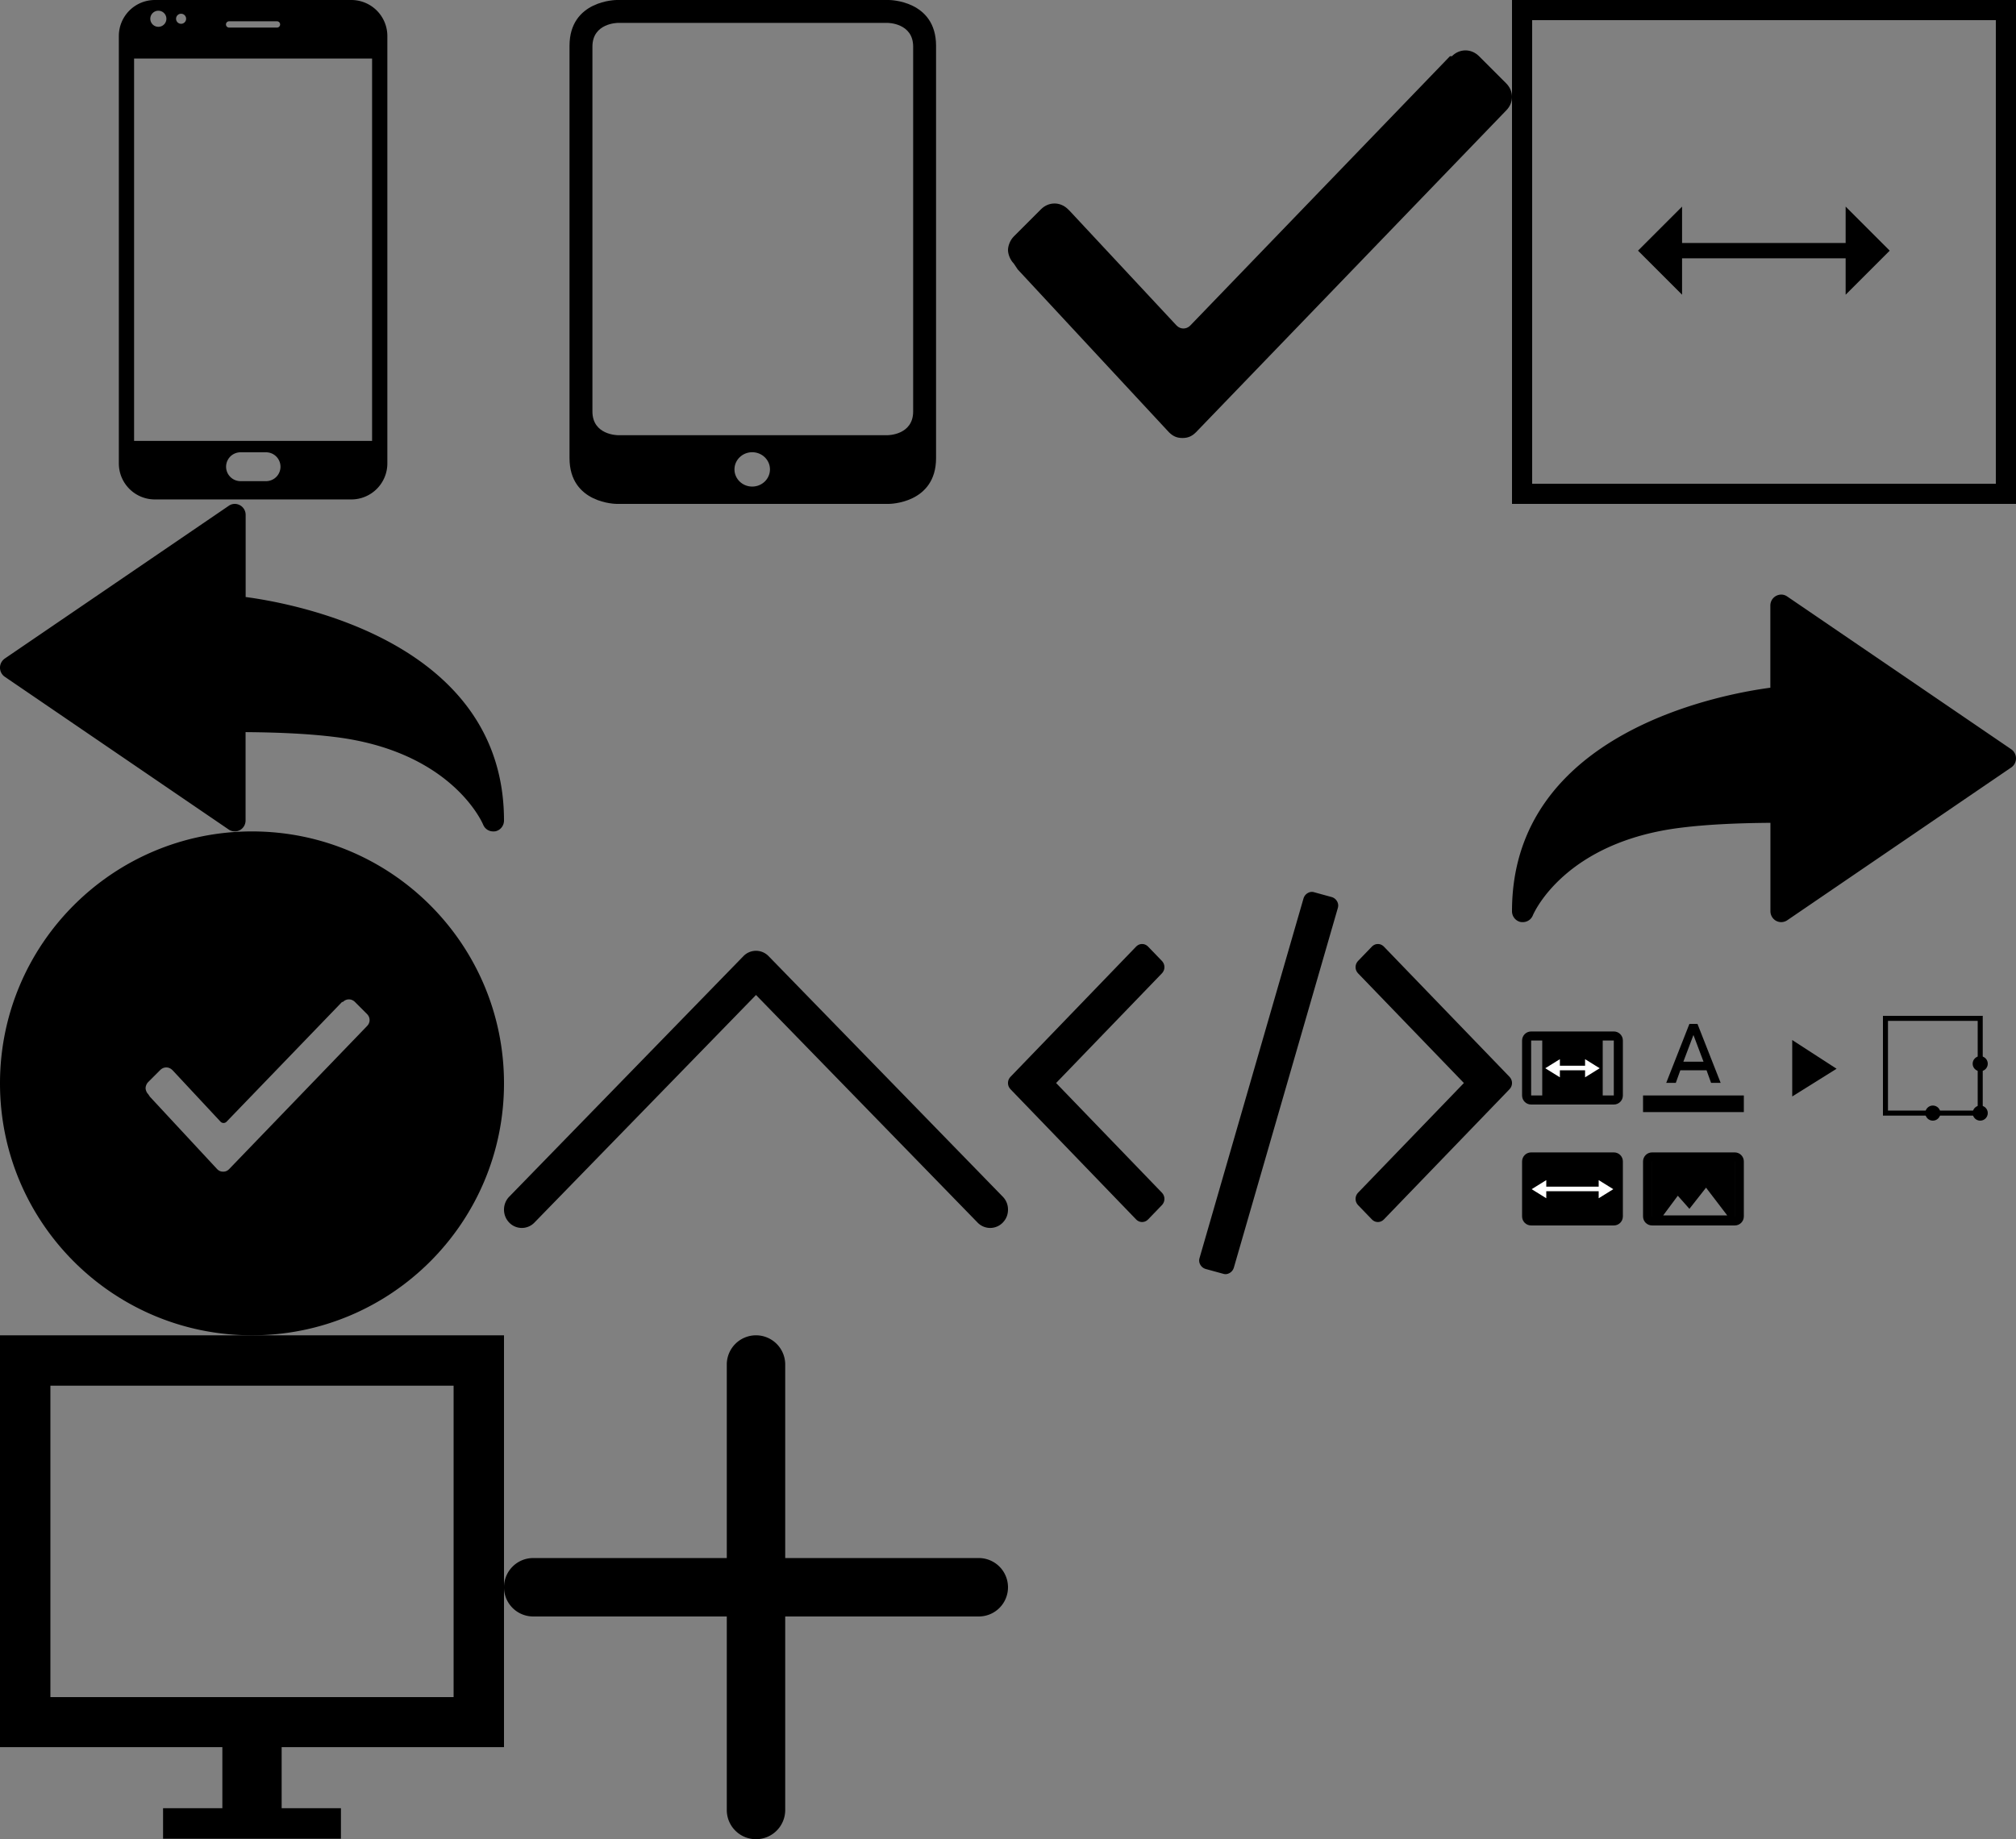 <svg width="400" height="365" viewBox="0 0 400 365" xmlns="http://www.w3.org/2000/svg" xmlns:xlink="http://www.w3.org/1999/xlink"><rect x="0" y="0" width="400" height="365" fill="#808080" stroke="none"/><view id="A001-Tablet" viewBox="100 0 100 100"/><svg width="100" height="100" viewBox="0 0 100 100" x="100" xmlns="http://www.w3.org/2000/svg"><path d="M76.36 100s9.367 0 9.367-9.09V9.09C85.727 0 76.36 0 76.36 0H22.37S13 0 13 9.09v81.82c0 9.09 9.368 9.09 9.368 9.09H76.36zm-27.11-3.436c-1.945 0-3.523-1.528-3.523-3.41 0-1.881 1.578-3.409 3.523-3.409s3.523 1.528 3.523 3.41c-.005 1.886-1.582 3.409-3.523 3.409zm-31.705-14.9V9.25c0-4.705 5.05-4.705 5.05-4.705h53.537s5.05 0 5.05 4.705v72.414c0 4.7-5.05 4.7-5.05 4.7H22.595s-5.05 0-5.05-4.7z" fill-rule="nonzero"/></svg><view id="A002-Redo" viewBox="300 100 100 100"/><svg width="100" height="100" viewBox="0 0 100 100" x="300" y="100" xmlns="http://www.w3.org/2000/svg"><path d="M2.14 83a2.13 2.13 0 0 0 1.984-1.315c.247-.593 6.432-14.656 29.558-17.441 4.817-.593 10.586-.897 17.593-.95v17.528c0 .81.43 1.543 1.14 1.93.704.373 1.547.32 2.203-.125l44.43-30.315c.6-.406.952-1.09.952-1.808a2.21 2.21 0 0 0-.952-1.813L54.6 18.372c-.656-.46-1.492-.49-2.205-.11a2.166 2.166 0 0 0-1.135 1.908v16.312C41.595 37.76 0 45.336 0 80.842c0 1.03.716 1.93 1.72 2.135.14.023.286.023.42.023z" fill="#000" fill-rule="nonzero"/></svg><view id="A003-Undo" viewBox="0 100 100 65"/><svg width="100" height="65" viewBox="0 0 100 65" y="100" xmlns="http://www.w3.org/2000/svg"><path d="M97.86 65a2.13 2.13 0 0 1-1.984-1.315c-.247-.593-6.432-14.656-29.558-17.441-4.817-.593-10.586-.897-17.593-.95v17.528c0 .81-.43 1.543-1.14 1.93a2.139 2.139 0 0 1-2.203-.125L.952 34.312A2.187 2.187 0 0 1 0 32.504c0-.726.352-1.387.952-1.813L45.4.372c.656-.46 1.492-.49 2.205-.11A2.166 2.166 0 0 1 48.74 2.17v16.312C58.405 19.76 100 27.336 100 62.842c0 1.03-.716 1.93-1.72 2.135-.14.023-.286.023-.42.023z" fill="#000" fill-rule="nonzero"/></svg><view id="A005-Save-Minimal" viewBox="200 0 100 100"/><svg width="100" height="100" viewBox="0 0 100 100" x="200" xmlns="http://www.w3.org/2000/svg"><path d="M1.154 52.308C.384 51.538 0 50.385 0 49.615c0-.769.385-1.923 1.154-2.692l5.384-5.385c1.539-1.538 3.847-1.538 5.385 0l.385.385 21.154 22.692c.769.77 1.923.77 2.692 0l51.538-53.461h.385c1.538-1.539 3.846-1.539 5.385 0l5.384 5.384c1.539 1.539 1.539 3.847 0 5.385L37.308 85.77c-.77.77-1.539 1.154-2.693 1.154-1.153 0-1.923-.385-2.692-1.154l-30-32.307-.77-1.154z" fill="#000" fill-rule="nonzero"/></svg><view id="A006-Save" viewBox="0 165 100 100"/><svg width="100" height="100" viewBox="0 0 100 100" y="165" xmlns="http://www.w3.org/2000/svg"><defs><path d="M50 100C22.386 100 0 77.614 0 50S22.386 0 50 0s50 22.386 50 50-22.386 50-50 50zM29.402 52.137l.342.513 13.333 14.359c.342.341.684.512 1.197.512.512 0 .854-.17 1.196-.512l27.35-28.377c.684-.683.684-1.709 0-2.393l-2.393-2.393c-.683-.684-1.71-.684-2.393 0h-.17l-22.907 23.76a.826.826 0 0 1-1.196 0l-9.402-10.085-.171-.17c-.684-.684-1.71-.684-2.393 0l-2.393 2.393c-.342.341-.513.854-.513 1.196 0 .342.17.855.513 1.197z" id="ea"/></defs><g fill-rule="evenodd"><mask id="eb" fill="#fff"><use xlink:href="#ea"/></mask><use xlink:href="#ea"/></g></svg><view id="A007-Close" viewBox="100 165 100 100"/><svg width="100" height="100" viewBox="0 0 100 100" x="100" y="165" xmlns="http://www.w3.org/2000/svg"><path d="M98.966 72.493A3.597 3.597 0 0 1 100 75.06c0 .974-.345 1.86-1.034 2.569a3.472 3.472 0 0 1-5 0L50 32.46 6.034 77.63a3.472 3.472 0 0 1-5 0c-1.379-1.418-1.379-3.72 0-5.137L47.5 24.755a3.472 3.472 0 0 1 5 0l46.466 47.738z" fill-rule="nonzero"/></svg><view id="A008-Code" viewBox="200 165 100 100"/><svg width="100" height="100" viewBox="0 0 100 100" x="200" y="165" xmlns="http://www.w3.org/2000/svg"><g fill="#000" fill-rule="nonzero"><path d="M64.217 13.023l-3.428-.94c-.44-.146-.876-.1-1.298.14-.424.239-.71.598-.858 1.077L38.015 84.628c-.147.479-.101.93.138 1.353.24.424.599.71 1.079.857l3.427.94c.442.148.875.101 1.299-.138.424-.241.71-.6.856-1.077l20.62-71.33c.146-.478.1-.93-.14-1.354a1.794 1.794 0 0 0-1.077-.856zM31.034 26.934c0-.48-.178-.903-.533-1.272l-2.666-2.764c-.356-.368-.765-.553-1.227-.553-.462 0-.871.185-1.226.553L.533 48.66C.177 49.028 0 49.452 0 49.93c0 .48.178.904.533 1.272l24.848 25.762c.356.369.764.552 1.227.552.463 0 .871-.184 1.226-.552l2.667-2.763c.355-.368.533-.793.533-1.272s-.178-.903-.533-1.271L9.545 49.93l20.956-21.725c.356-.369.533-.793.533-1.272zM99.467 48.66l-24.85-25.762c-.356-.368-.765-.553-1.226-.553-.463 0-.87.185-1.227.553l-2.666 2.764c-.355.369-.532.792-.532 1.272s.177.903.532 1.271l20.958 21.727-20.958 21.727c-.355.368-.532.792-.532 1.27 0 .48.177.905.532 1.273l2.666 2.763c.356.369.764.552 1.227.552.461 0 .87-.184 1.226-.552l24.85-25.762c.355-.368.533-.793.533-1.272 0-.48-.178-.903-.533-1.271z"/></g></svg><view id="A009-Range" viewBox="300 0 100 100"/><svg width="100" height="100" viewBox="0 0 100 100" x="300" xmlns="http://www.w3.org/2000/svg"><defs><path id="ha" d="M74.942 49.744L66.198 41v7.222H33.744V41L25 49.744l8.744 8.744v-7.223h32.454v7.223z"/></defs><g fill="none" fill-rule="evenodd"><path stroke="#000" stroke-width="4" d="M2 2h96v96H2z"/><use fill="#000" fill-rule="nonzero" xlink:href="#ha"/></g></svg><view id="A010-Mobile" viewBox="0 0 100 100"/><svg width="100" height="100" viewBox="0 0 100 100" xmlns="http://www.w3.org/2000/svg"><path d="M69.704 0H30.73a7.15 7.15 0 0 0-7.15 7.149v84.818c0 3.949 3.2 7.149 7.15 7.149h38.975a7.15 7.15 0 0 0 7.151-7.149V7.149A7.15 7.15 0 0 0 69.705 0zm-24.27 4.227h9.565a.625.625 0 0 1 0 1.247h-9.565a.624.624 0 0 1 0-1.247zm-9.534-1.5a.998.998 0 1 1 0 1.995.998.998 0 0 1 0-1.995zm-4.521-.598a1.596 1.596 0 1 1 0 3.191 1.596 1.596 0 0 1 0-3.191zm21.334 93.358h-4.99a2.863 2.863 0 1 1 0-5.726h4.99a2.864 2.864 0 1 1 0 5.726zm21.114-7.99h-47.22v-75.88h47.22v75.88z" fill-rule="nonzero"/></svg><view id="A011-Desktop" viewBox="0 265 100 100"/><svg width="100" height="100" viewBox="0 0 100 100" y="265" xmlns="http://www.w3.org/2000/svg"><path d="M100 81.727V0H0v81.727h44.118V93.85H32.353v6.06h35.294v-6.06H55.883V81.727H100zM10 71.8V10h80v61.8H10z" fill-rule="nonzero"/></svg><view id="B001-Full" viewBox="300 224 24 24"/><svg id="kLivello_1" viewBox="-408 286.3 24 24" width="24" height="24" x="300" y="224" xmlns="http://www.w3.org/2000/svg"><style>.kst0{fill:none}.kst1{fill:#fff}</style><path class="kst0" d="M-2040 1431.5h24v24h-24v-24z"/><path d="M-387.8 291h-16.4c-1 0-1.8.8-1.8 1.8v10.9c0 1 .8 1.8 1.8 1.8h16.4c1 0 1.8-.8 1.8-1.8v-10.9c0-1-.8-1.8-1.8-1.8zm-16.4 1.8h2.2v10.9h-2.2v-10.9zm16.4 10.9h-2.2v-10.9h2.2v10.9z"/><path d="M-404.6 292.4h2.8V304h-2.8zM-390.2 292.6h2.8v11.6h-2.8z"/><path class="kst1" d="M-387.9 298.3l-2.9-1.8v1.3h-10.4v-1.3l-2.9 1.8 2.9 1.8v-1.4H-390.8v1.4z"/></svg><view id="B002-Boxed" viewBox="300 200 24 24"/><svg id="lLivello_1" viewBox="-408 286.3 24 24" width="24" height="24" x="300" y="200" xmlns="http://www.w3.org/2000/svg"><style>.lst0{fill:none}.lst1{fill:#fff}</style><path class="lst0" d="M-1632 1145.2h24v24h-24v-24z"/><path d="M-387.8 291h-16.4c-1 0-1.8.8-1.8 1.8v10.9c0 1 .8 1.8 1.8 1.8h16.4c1 0 1.8-.8 1.8-1.8v-10.9c0-1-.8-1.8-1.8-1.8zm-16.4 1.8h2.2v10.9h-2.2v-10.9zm16.4 10.9h-2.2v-10.9h2.2v10.9z"/><path class="lst1" d="M-398.5 298.7h5v1.4l2.9-1.8-2.9-1.8v1.3h-5v-1.3l-2.9 1.8 2.9 1.8v-1.4z"/></svg><view id="B003-Text" viewBox="324 200 24 24"/><svg id="mLivello_1" viewBox="-408 286.3 24 24" width="24" height="24" x="324" y="200" xmlns="http://www.w3.org/2000/svg"><style>.mst0{fill:none}</style><path class="mst0" d="M-408 286.3h24v24h-24v-24z"/><path class="mst1" d="M-406 303.7h20v3.3h-20v-3.3z"/><path d="M-396.8 289.5l-4.6 11.7h1.9l.9-2.5h5.2l.9 2.5h1.9l-4.6-11.7h-1.6zm-1.2 7.5l2-5.3 2 5.3h-4z"/></svg><view id="B004-Video" viewBox="348 200 24 24"/><svg viewBox="0 0 24 24" width="24" height="24" x="348" y="200" xmlns="http://www.w3.org/2000/svg"><path d="M7.6 17.6V6.4l8.8 5.7z"/></svg><view id="B005-Empty" viewBox="372 200 24 24"/><svg viewBox="0 0 24 24" width="24" height="24" x="372" y="200" xmlns="http://www.w3.org/2000/svg"><circle cx="20.9" cy="11.1" r="1.5"/><path d="M21.4 21.4H1.6V1.6h19.8v19.8zm-18.8-1h17.8V2.6H2.6v17.8z"/><circle cx="20.9" cy="20.9" r="1.5"/><circle cx="11.5" cy="20.9" r="1.5"/></svg><view id="Z001-Plus" viewBox="100 265 100 100"/><svg width="100" height="100" viewBox="0 0 100 100" x="100" y="265" xmlns="http://www.w3.org/2000/svg"><path d="M94.203 44.203H55.797V5.8A5.8 5.8 0 0 0 50 0a5.8 5.8 0 0 0-5.797 5.798v38.405H5.797c-3.2 0-5.797 2.601-5.797 5.798a5.795 5.795 0 0 0 5.797 5.797h38.406v38.404A5.792 5.792 0 0 0 50 100a5.795 5.795 0 0 0 5.797-5.798V55.798h38.406A5.794 5.794 0 0 0 100 50.001a5.8 5.8 0 0 0-5.797-5.798z" fill-rule="nonzero"/></svg><view id="Z002-Image-Full" viewBox="324 224 24 24"/><svg id="qLivello_1" viewBox="-408 286.3 24 24" width="24" height="24" x="324" y="224" xmlns="http://www.w3.org/2000/svg"><style>.qst0{fill:none}</style><path class="qst0" d="M-408 286.3h24v24h-24v-24z"/><path d="M-387.8 291h-16.4c-1 0-1.8.8-1.8 1.8v10.9c0 1 .8 1.8 1.8 1.8h16.4c1 0 1.8-.8 1.8-1.8v-10.9c0-1-.8-1.8-1.8-1.8zm0 12.7h-16.4v-10.9h16.4v10.9z"/><path d="M-404.3 292v12.4h16.6V292h-16.6zm5.2 7.6l2.3 2.6 3.3-4.2 4.2 5.5H-402l2.9-3.9z"/></svg></svg>